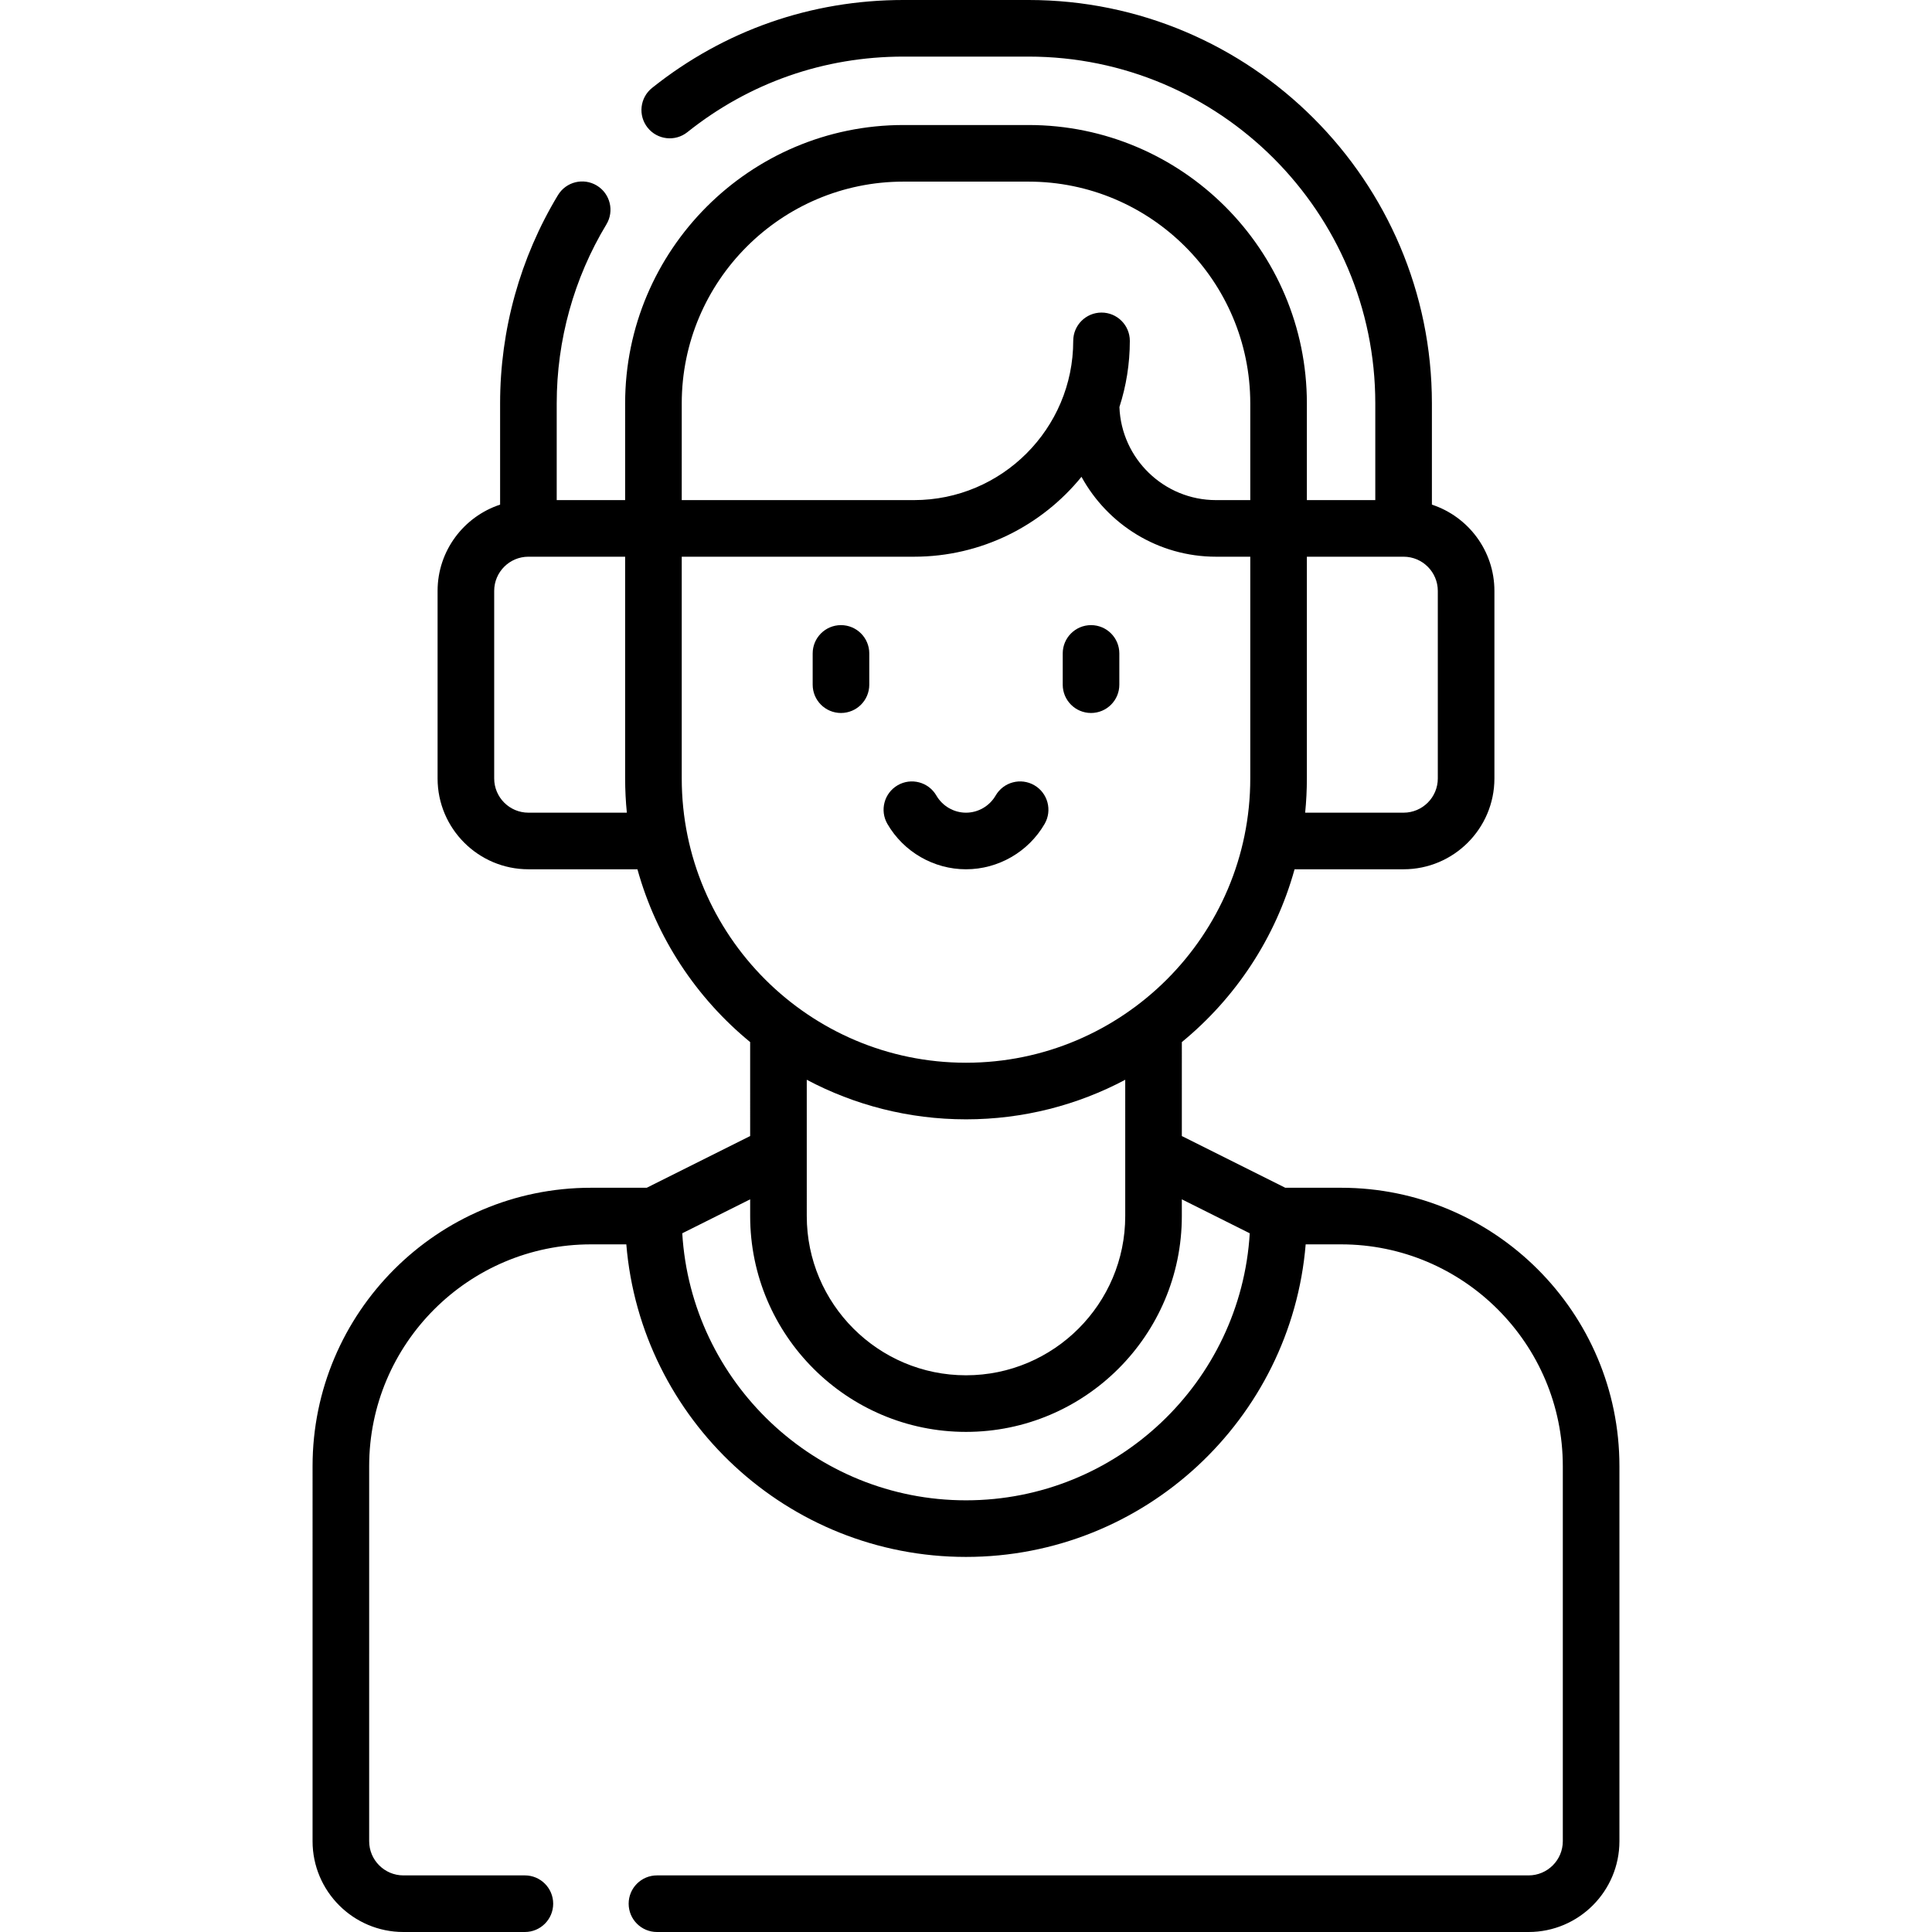 <svg id="Capa_1" enable-background="new 0 0 512 512" height="512" viewBox="0 0 512 512" width="512" xmlns="http://www.w3.org/2000/svg"><g><path d="m222.867 188.949c4.142 0 7.5-3.357 7.5-7.5v-8.284c0-4.142-3.358-7.5-7.5-7.5s-7.5 3.358-7.5 7.5v8.284c0 4.143 3.358 7.5 7.5 7.5z"/><path d="m289.134 188.949c4.142 0 7.5-3.357 7.5-7.5v-8.284c0-4.142-3.358-7.5-7.5-7.5s-7.5 3.358-7.5 7.5v8.284c0 4.143 3.358 7.5 7.5 7.5z"/><path d="m256.001 230.368c8.55 0 16.532-4.606 20.831-12.021 2.078-3.584.857-8.173-2.727-10.25-3.583-2.078-8.173-.857-10.25 2.727-1.625 2.804-4.635 4.545-7.854 4.545s-6.229-1.741-7.854-4.545c-2.078-3.584-6.666-4.803-10.25-2.729-3.583 2.078-4.805 6.667-2.728 10.25 4.299 7.416 12.281 12.023 20.832 12.023z"/><path d="m429.164 388.532c0-40.674-33.09-73.764-73.763-73.764l-14.793.001-27.409-13.705.001-24.9c14.226-11.668 24.834-27.587 29.874-45.797h28.894c13.271 0 24.067-10.797 24.067-24.067v-49.702c0-10.652-6.958-19.704-16.566-22.863v-26.836c-.002-58.944-47.957-106.899-106.902-106.899h-33.131c-24.484 0-47.521 8.055-66.622 23.295-3.238 2.583-3.769 7.302-1.186 10.54 2.584 3.238 7.303 3.769 10.54 1.185 16.417-13.097 36.219-20.02 57.268-20.02h33.131c50.674 0 91.9 41.226 91.9 91.899v25.633h-18.133v-25.633c0-40.675-33.091-73.767-73.767-73.767h-33.131c-40.675 0-73.767 33.092-73.767 73.767l-.002 25.633h-18.132v-25.633c0-16.763 4.554-33.164 13.169-47.432 2.141-3.546 1.002-8.156-2.544-10.297-3.547-2.143-8.156-1.002-10.297 2.543-10.028 16.606-15.329 35.689-15.329 55.185v26.835c-9.61 3.159-16.57 12.212-16.57 22.865v49.702c0 13.271 10.796 24.067 24.067 24.067h28.896c5.039 18.209 15.646 34.127 29.871 45.795l.001 24.902-27.406 13.705-14.796-.001c-40.673 0-73.763 33.09-73.763 73.764l-.002 99.4c0 13.271 10.796 24.067 24.067 24.067h32.201c4.142 0 7.5-3.357 7.5-7.5s-3.358-7.5-7.5-7.5h-32.201c-5 0-9.067-4.067-9.067-9.067l.002-99.4c0-32.402 26.361-58.764 58.762-58.764l9.385.001c3.826 46.313 42.735 82.831 90.018 82.831s86.193-36.519 90.019-82.831l9.381-.001c32.402 0 58.763 26.361 58.763 58.764l.002 99.4c0 5-4.067 9.067-9.067 9.067h-230.995c-4.142 0-7.5 3.357-7.5 7.5s3.358 7.5 7.5 7.5h230.997c13.271 0 24.067-10.797 24.067-24.067zm-48.13-182.231c0 5-4.067 9.067-9.067 9.067h-26.087c.299-2.982.453-6.007.453-9.066v-58.77h25.595c.013 0 .026.002.039.002.007 0 .013-.001.019-.001 4.991.011 9.047 4.073 9.047 9.065v49.703zm-141.598-158.168h33.131c32.404 0 58.767 26.363 58.767 58.768v25.634h-9.067c-13.812 0-25.101-10.982-25.609-24.672 1.784-5.528 2.758-11.415 2.758-17.529 0-4.143-3.358-7.5-7.5-7.5s-7.5 3.357-7.5 7.5c0 23.27-18.931 42.2-42.2 42.2h-61.548l.002-25.635c-.001-32.404 26.362-58.766 58.766-58.766zm-99.403 167.235c-4.999 0-9.067-4.067-9.067-9.067v-49.702c0-4.993 4.058-9.056 9.049-9.066.007 0 .014.001.021.001.013 0 .026-.002.039-.002h25.593l.001 58.77c0 3.06.155 6.084.453 9.066zm40.636-9.066-.001-58.768h61.548c17.896 0 33.893-8.267 44.389-21.176 6.906 12.607 20.301 21.176 35.662 21.176h9.067v58.768c0 41.539-33.794 75.333-75.332 75.333s-75.333-33.794-75.333-75.333zm75.332 90.333c15.234 0 29.595-3.796 42.198-10.483l-.001 36.116c0 23.268-18.93 42.198-42.198 42.198s-42.198-18.93-42.198-42.198l-.002-36.118c12.604 6.688 26.966 10.485 42.201 10.485zm0 100.966c-40.004 0-72.826-31.347-75.195-70.767l17.995-8.999v4.432c0 31.539 25.659 57.198 57.198 57.198s57.198-25.659 57.198-57.198v-4.433l17.999 9c-2.368 39.42-35.19 70.767-75.195 70.767z"/></g></svg>